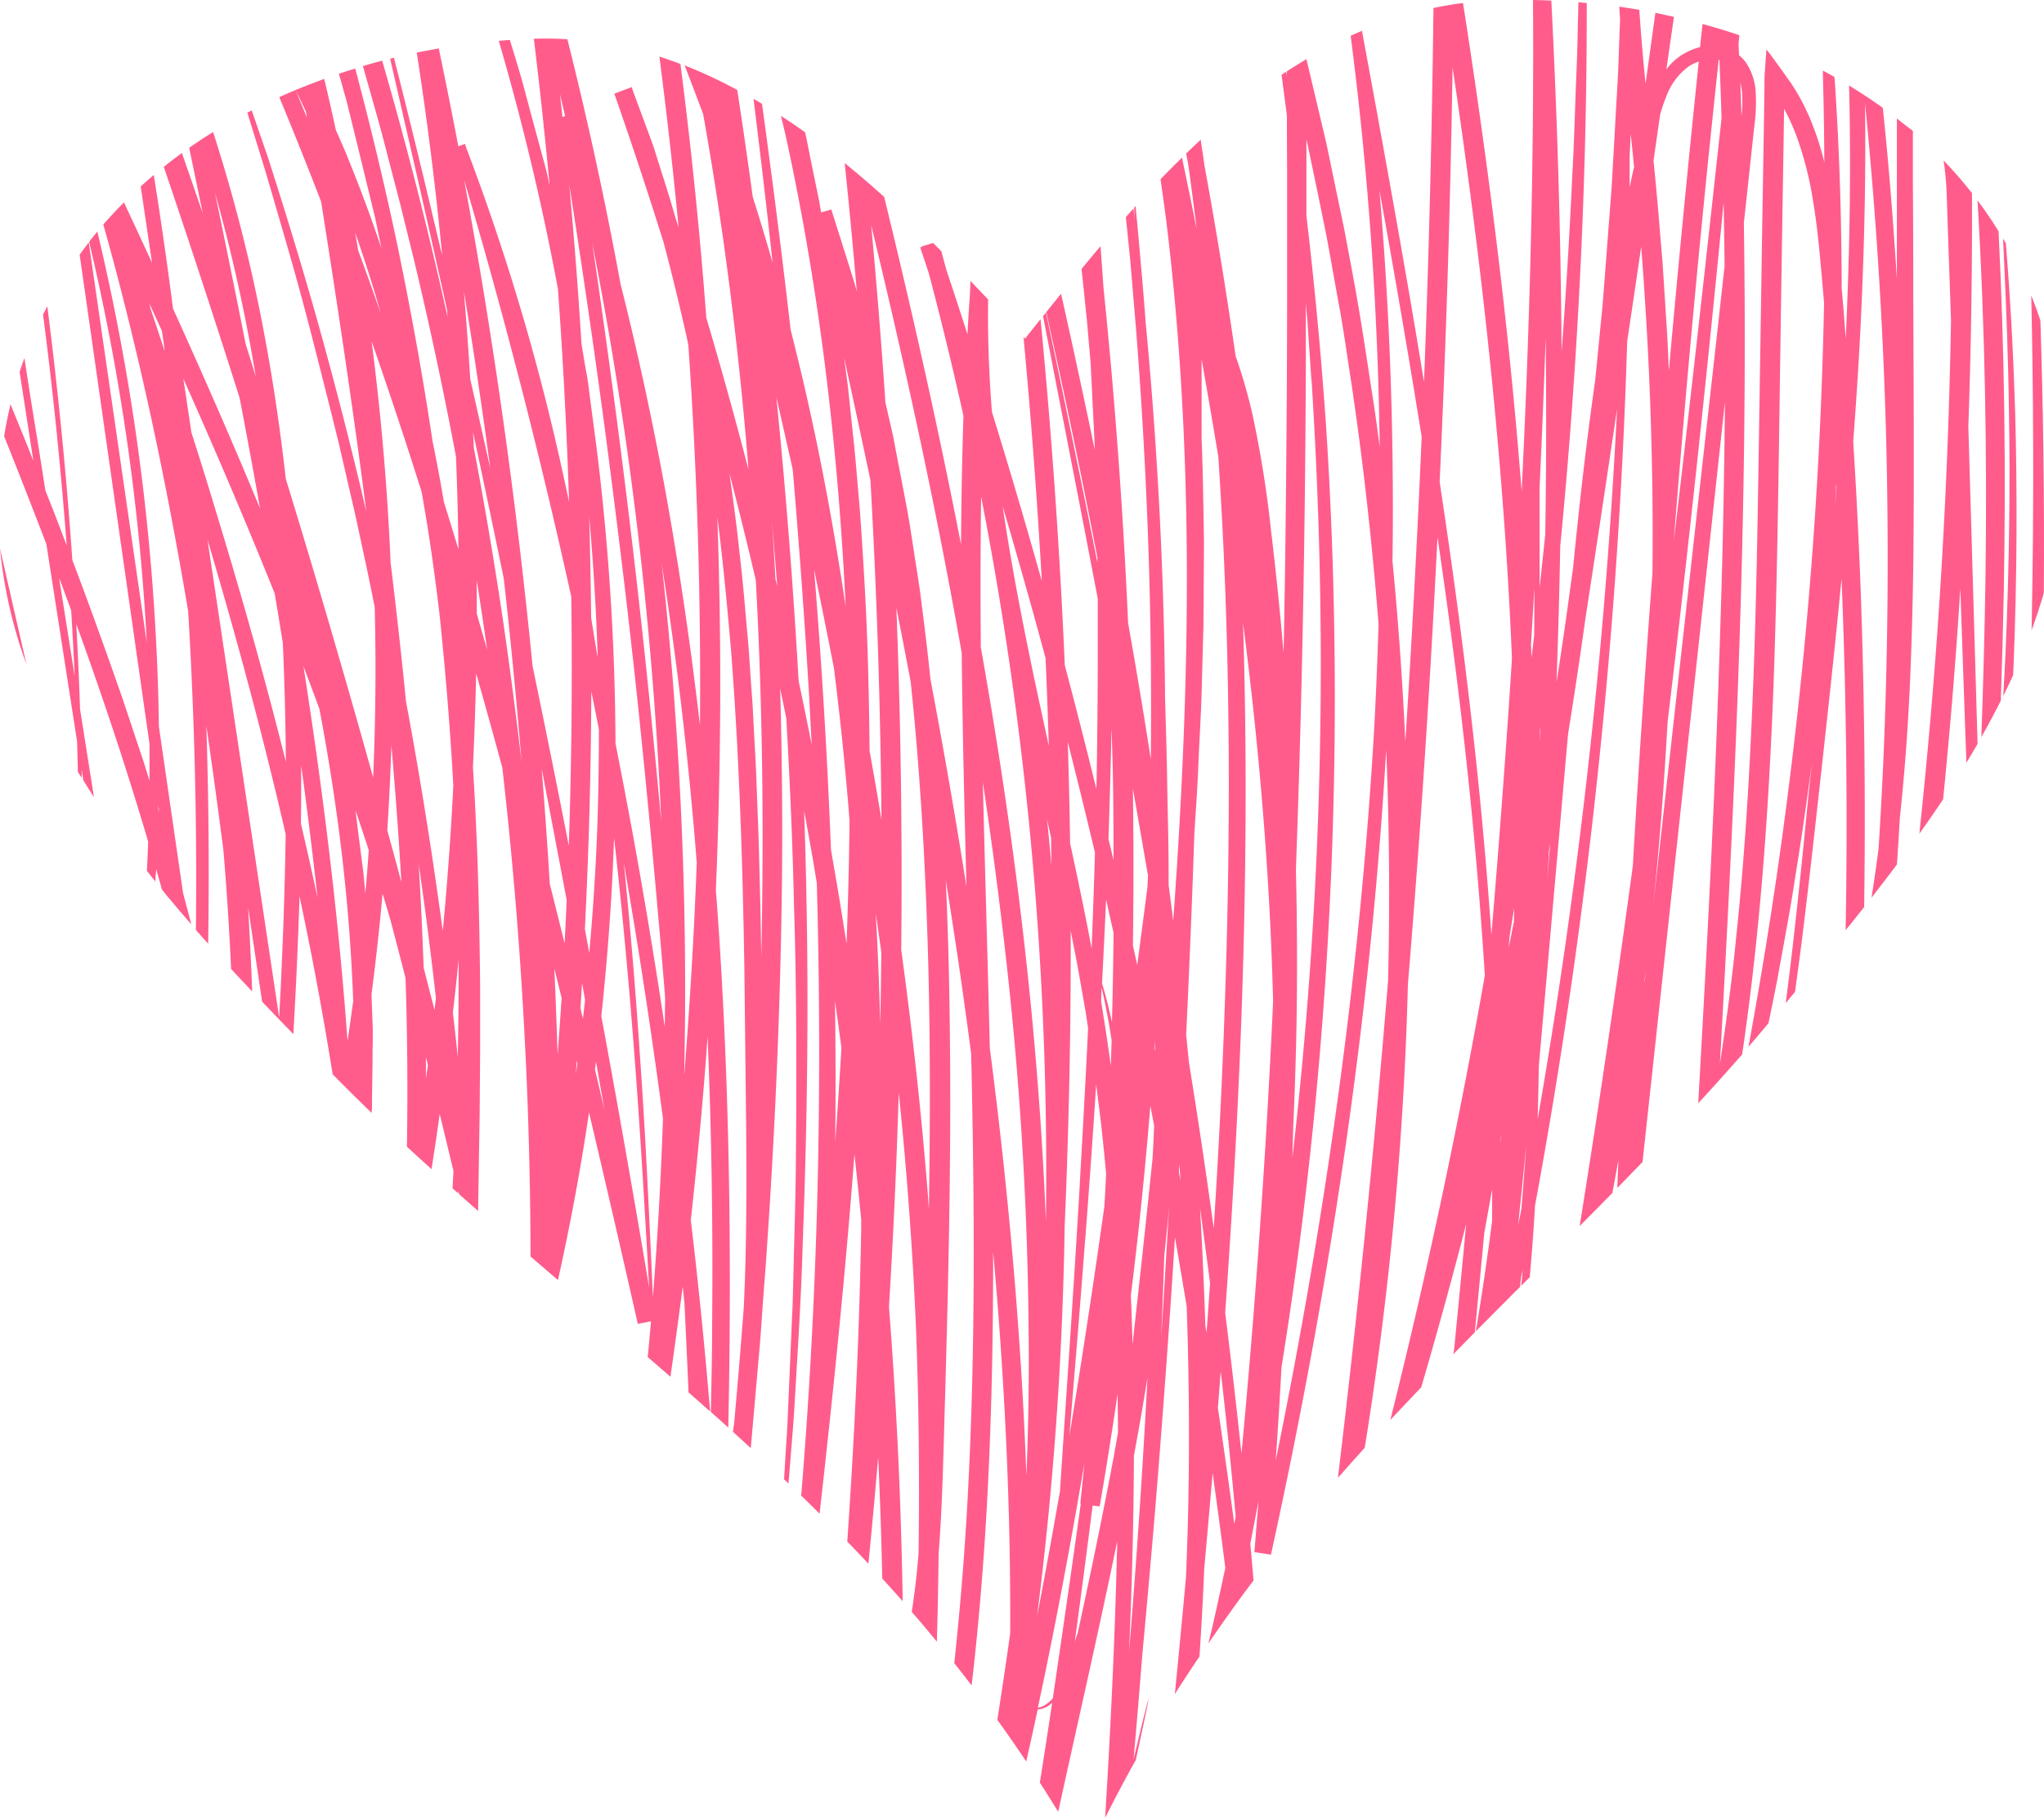 <svg xmlns="http://www.w3.org/2000/svg" width="1080" height="960.73" viewBox="-0 0 1079.998 960.66" style=""><g><title>FxVector1_350850262</title><g data-name="Layer 2"><g data-name="Layer 1" fill="#ff5c8b"><path d="M54.58 118.61q4.94 17.43 9.31 34.56c14.8 57.54 25.56 111.73 34.37 162.92l1.16 6.85c3.48 57.93 4.71 114.27 4.09 168.48q3.19 3.63 6.48 7.24.9-56.3-.95-115c3.28 22.4 6.26 44.32 9 65.6q2.64 31.37 4.06 62.77 5.58 6 11.15 11.88c-.52-14.56-1.3-29.42-2.16-44.45l7.41 49.85q8.27 8.69 16.5 17.15c1.36-23.76 2.51-48.06 3.26-72.77q9.84 46.1 17.5 94c6.78 6.91 13.7 13.72 20.65 20.46a14.67 14.67 0 0 1 .15-2.55c0-7.65.17-15.47.28-23.39 0-4 0-8 .13-12v-6l-.21-6c-.16-4.32-.31-8.49-.48-12.72q3.44-26.2 5.85-53.25 2.28 7.29 4.32 14.54 4 15.12 7.82 30.07 1.47 44.32.74 89.12 6.48 6 13 11.86 2.28-14.52 4.32-29.12l.95 3.84 6.33 26.27c-.15 3.09-.33 6.13-.5 9.14l3 2.68a4.26 4.26 0 0 1 .11-1.19l.39 1.62 10 8.85.82-51.1.26-33.89v-32.62q-.26-32.61-1.3-65.15-.9-25.92-2.5-51.84 1.16-24.49 1.7-49.46 7.09 25 13.83 49.83A2315.75 2315.75 0 0 1 280.32 664l14.5 12.44q9.89-44.47 16.41-88.56 13.38 56.79 25.77 111.74l6.94-1.36v.35q-.79 9.27-1.69 18.53c4 3.46 8 6.91 12 10.41q3.31-23.14 6.48-47.65l.91 8.77q1.17 23.76 2.16 47.13c3.8 3.35 7.63 6.7 11.41 10.09Q370.94 694.5 365 644.74q3.21-28.75 5.85-58.8c1.1-12.59 2.16-25.38 3-38.25q3.15 74.7 2.42 152.43c0 15.25-.37 30.61-.69 46 3.07 2.72 6.16 5.49 9.22 8.25 2-94.48.54-187.08-6-276.89-.17-2.33-.39-4.66-.56-7 1.62-38.55 2.42-77.76 2.31-117.2q-.14-40.08-1.53-80.11c3 23.41 5.18 46.83 7.21 70.11 4.43 57 6.18 113.4 7.08 168.8q.46 41.61.93 82.37c.22 27.15.26 54-.6 80.46-.17 5.44-.41 10.8-.67 16.28q-2.3 30.24-5 60.27a11 11 0 0 1-.18 1.49l-.51 3.67 9.41 8.64q2-22.71 4-45.64c.8-8.43 1.43-16.89 2-25.38s1.26-17 1.9-25.53c4.82-68.28 8-138.24 8.64-210.19q.33-46.73-1-94.57c1.1 5.16 2.16 10.35 3.22 15.55 1.94 34 3.37 67 4.08 98.65 1.56 50.65 1.38 98.15.93 141.89-.24 18.49-.87 36.72-1.25 54.46q-.19 6.63-.35 13.13c-.11 4.34-.39 8.64-.56 13-.37 8.49-.71 16.78-1.06 24.82s-.69 15.81-1 23.28-.86 14.65-1.27 21.45c-.22 4-.45 7.84-.67 11.58.8.73 1.58 1.49 2.35 2.16 0-1.19.18-2.34.28-3.52.93-12.49 2.16-25.43 2.94-38.88 1.54-26.83 3.48-55.49 4.32-86 2.31-61 3.44-129.26 1.38-204.45-.21-7.47-.43-15.12-.69-22.66 1.3 7.09 2.6 14.15 3.85 21.28 1 5.59 1.9 11.23 2.85 16.85 1.36 49.2 1.71 100.7.56 154.09-1.19 54.78-4 111.55-8.81 169.71q4.91 4.78 9.72 9.55c7-62.14 13.56-125.6 18.42-189.91q1.89 17.21 3.57 34.56v4.91c-.95 55.16-3.59 110.16-7.35 165.19q5.64 5.82 11.15 11.71 2.8-28.08 5.16-56.35 1.47 31.77 2.16 64.15 5.44 6 10.8 12-1.23-78.12-7.24-155.52 3.46-56.6 5.16-113.18 6.31 60.84 9 121.82c1.62 40.57 2 81.11 1.47 121.61-.84 10.37-2 20.69-3.61 30.93 1.67 1.92 3.33 3.82 5 5.75 2.81 3.34 5.55 6.67 8.28 10q.36-12.39.6-24.8.2-10.8.32-21.71c2.16-27.37 2.57-55.75 3.48-84.91 1.82-64.15 3.39-132.56 2.31-202q-.45-34.56-2-69.12 2.73 17.12 5.32 34.19 4.32 28.8 8.08 57.63c0 2.36.1 4.69.17 7 1.64 77 2.16 154.77-2.31 233q-2.34 41-6.78 82.08 4.66 5.85 9.18 11.77c3.56-30.65 6.13-61.36 7.88-92 2.63-45.92 3.52-91.69 3.48-137.22 6.09 67.54 9.35 134.89 9 201.78q-3.13 22.27-6.78 45.62 7.89 10.93 15.27 22 3.09-13.68 6.07-27.5a11.28 11.28 0 0 0 6.48-2.57 13.54 13.54 0 0 0 1.12-.88q-3.08 20.67-6.48 42.12c3.31 5.09 6.48 10.23 9.7 15.4 9.83-45 20.48-91.33 30.46-139.45.24-1.15.45-2.31.69-3.44 0 2.16 0 4.17-.13 6.27-1.1 47.34-3.46 94-6.22 139.84q7.71-15.39 16.2-30.59c8.64-39.57 9.5-45.21-1.17-.39q2.46-27.82 4.6-55.27 3.42-36.45 6.7-75.32c3.74-45.9 7.39-94.29 10.56-145.18q3.18 18.24 6.18 36.34 1.72 48.6 1 97-.37 23.17-1.36 46.27-2.82 30.78-5.88 61.73 6.24-9.91 13-19.83 1.56-23.07 2.51-46.24 2.28-25.41 4.45-50.72 3.55 25.19 6.71 50.11-3.43 16.14-7.12 32.4c-.61 2.53-1.24 5-1.86 7.54q5.9-8.64 12.09-17.28c3.85-5.4 7.8-10.8 11.8-16-.54-6.48-1.13-13-1.71-19.44q2.16-11.19 4.32-22.49-1.08 13.51-2.16 26.94l8.75 1.33C703 678.11 724.23 535.92 732.43 396.3q2.48 59.74 1 121.84-10.8 132-26.51 262.85 7-8 14.15-15.85a1825.54 1825.54 0 0 0 22.83-245c2.44-29.38 4.75-59.25 6.85-89.34q5.14-73.44 8.79-147c6 40.63 11.23 81 15.55 121q6 55.73 9.46 110.66c-13.37 76.12-30 155.24-49.94 234.92q8.14-8.64 16.33-17.28 12.55-42.82 23.76-86.27-3.1 32.81-6.35 66c-.15 1-.32 1.87-.49 2.83l11.4-11.6q2.53-26.31 5-52.51l4.15-23.09v16.52q-3.74 29.46-8.64 58.58 11.73-11.88 23.46-23.61c0-1.36.23-2.68.34-4s.65-3.19 1-4.79c-.24 2.74-.52 5.53-.8 8.29l4.5-4.49q1.74-19.05 2.78-37.76a3009.52 3009.52 0 0 0 48.71-456.84q3.72-24.74 7.41-50 2.61 33.69 4.19 68.32c1.47 34.73 2.16 69.49 1.75 104.15q-5.92 78.09-10.37 154.79c-8.23 60.76-17.52 124.46-28.08 190.27q8.64-8.64 17.28-17.49c1.08-5.83 2.16-11.62 3.2-17.5-.22 5-.41 10-.61 14.86 4.47-4.55 8.9-9.13 13.35-13.71 15.25-140.71 29.81-275.1 43.53-401.59q-.37 42.18-1.47 85.88c-1.1 40.46-2.51 81.71-4.32 123.45-2.38 53.8-5.29 107.56-8.32 161.22q11.73-12.72 23.2-25.79c9.85-66.53 14.36-133.53 16.76-199.93 1.64-47.72 2.33-95.22 3-142.43s1.39-94.22 2.16-140.92q.13-8.3.24-16.55l.24.46a118.83 118.83 0 0 1 6.74 15.12 183.21 183.21 0 0 1 8.25 32.7c1.9 11.19 3.07 22.55 4.12 34 .63 6.82 1.19 13.63 1.78 20.45-.78 39.75-2.6 83.29-5.88 127.79C953.51 348.82 946.4 411.24 938 468c-4.49 30.37-9.38 59.11-14.15 85.16 3.56-4.1 7.06-8.25 10.56-12.42 1.49-7.21 3-14.6 4.52-22.29 3.13-17.45 6.78-36 9.74-55.79q4.61-28.25 8.64-59.42-2.16 20.32-4 39.83c-3 29.87-6.16 59.27-9.78 87l1.57-1.9 3.33-4c3.3-23.52 6.24-48.08 9.11-73.65q4.93-43.39 10-90.72 2.82-26.37 5.48-54 3.82 94 2.16 185.76c3.29-4 6.48-8.1 9.79-12.21q1.16-81.56-1.77-165.78-1.47-39.91-4-80.35c1.9-25.27 3.57-51.21 4.65-77.87 1.36-32.55 2-66.14 1.6-100.7 5.57 56.16 9.46 114.64 11.1 175.18 1.45 56.11 1.13 113.67-1.55 174.69q-1 21.6-2.4 43.79c-1.1 8.64-2.37 17.28-3.75 26.07 4.51-5.79 9-11.64 13.45-17.56.54-8.14 1.06-16.29 1.51-24.41q1.05-9.72 1.9-19.44c2-21.86 3.22-43.61 4-65.21s1.23-43.07 1.36-64.37c.31-42.59 0-84.52-.15-125.82q0-31-.21-61.47v-27c-3-2.18-5.68-4.34-8.45-6.5v84.74c-1.94-30.72-4.32-60.92-7.43-90.38q-8.66-6.17-17.83-11.79c1.16 46.22.23 90.87-1.77 133.7l-1-13.39q-.54-6.66-1.15-13.33v-4.86c-.17-39.4-1.59-75.6-3.8-106.66-1.55-.86-3.13-1.75-4.71-2.59l-1.4-.72c0 3.27.13 6.61.19 10.09.33 11.64.48 24.5.57 38.28-.89-3.57-1.86-7.13-3-10.67a153.14 153.14 0 0 0-5.55-14.71c-1.16-2.36-2.16-4.78-3.5-7.11l-1.4-2.55c-.6-1.06-1.19-2.16-1.84-3.15l-1.85-2.92-1.9-2.68c-2.51-3.54-5-7.08-7.76-10.8l-2-2.74L934 27c-.3-.35-.82-1.34-.72-.39l-.43 6.22-.43 6.24c0 1-.11 2.16-.13 3.44v3.67l-.19 13q-.48 30.58-1 61.34-.95 61.54-1.92 123.77c-.65 41.5-1.42 83.14-3.13 124.92s-4.19 83.63-8.64 125.43c-2.16 22.53-5.23 45-8.64 67.41 4.8-86.4 9.14-173 11.43-259.39 1.64-61.78 2.16-123.47 1.21-184.86l.58-5.29q1.73-15.81 3.39-31.45c.56-5.2 1.12-10.41 1.69-15.57a88.86 88.86 0 0 0 .62-16.22 30.9 30.9 0 0 0-5.33-16.46 21.4 21.4 0 0 0-3.52-3.72c0-1.92-.18-3.84-.26-5.74l.45-4.78q-9.54-3.24-19.44-5.92-.69 6.11-1.34 12.23a31.59 31.59 0 0 0-8.36 3.37 30.65 30.65 0 0 0-6.78 5.27c-.93 1-1.82 2-2.64 3.09q2-13.8 4-27.74c-3.24-.73-6.48-1.4-9.79-2.16l-5.22 37.44c-.61-6.25-1.21-12.47-1.73-18.69q-.88-10.17-1.56-20.3-5.28-.91-10.6-1.66c.13 2.16.26 4.42.43 6.65-.22 5.77-.45 11.6-.65 17.47-.32 13-1.32 25.92-2 39.29q-.54 10-1.14 20.22c-.37 6.83-.74 13.7-1.34 20.63l-3.24 42.36c-.28 3.58-.56 7.21-.86 10.8s-.7 7.28-1.06 10.93q-1.07 11-2.16 22.09l-.72 7.17c-4.79 33.83-8.51 66.81-11.64 98.82-2.72 19.77-5.42 39.88-8.75 60.29 0-1.36.11-2.72.15-4.1q1.17-33.37 1.8-67.53c10.56-108.47 14.15-206.47 14-287L834 1.14c-.15 5.82-.28 11.84-.43 18.08-.2 11.13-.82 22.88-1.23 35.28s-.85 25.38-1.62 38.88c-1.3 28.53-3.14 59.55-5.62 92.64Q824.52 95.3 819.68.26C816.48.15 813.22 0 810 0c.58 84.39-1.62 171-6 259.55-6.33-82-16.56-164.16-29.16-246.24-.6-3.91-1.23-7.85-1.83-11.75q-7.9 1-15.6 2.63-1.17 98.63-5 197.55c-9.81-60.09-21-121.82-32.75-185.28v-.24c-2 .87-4 1.75-6 2.68A1880.88 1880.88 0 0 1 729 236.24c-.95-7.32-1.92-14.65-3-22-2.46-15.57-4.77-31.36-7.34-46.95s-5.55-31.09-8.47-46.55q-2.41-11.54-4.82-23.07L703 86.21l-1.19-5.77-.61-2.87-.3-1.43-.62-2.7c-3.33-14.13-6.66-28.08-10-42.25-3.48 2.16-7 4.32-10.37 6.48V40c-.13-.71-.24-1.38-.35-2.16l-2.42 1.64q1.17 9.08 2.68 20.33c0 .43.11.9.15 1.34q0 14.27.11 28.49v58.32c0 38.55-.22 76.59-.63 114.48q-.4 41.49-1.23 82.57-2.78-32.57-6.61-64.34a585.58 585.58 0 0 0-9.83-61.67 281 281 0 0 0-8.51-29.7l-.39-1.06q-7.21-50.15-16.46-100.76c-.62-4.56-1.34-9.12-2-13.67q-3.88 3.59-7.69 7.28c.35 1.94.74 3.86 1.11 5.81q2.38 17.14 4.49 34.36-3.83-19.1-7.8-38-5.76 5.64-11.34 11.43c1.08 7.58 2.16 15.12 3.11 22.66 14.15 116 12.34 227.64 6.27 329.08q-1.24 20.33-2.68 40.09c-.78-6.27-1.6-12.53-2.42-18.8v-6.52c0-15.74-.52-31.32-.74-46.72s-.71-30.24-1.14-45.16c-.54-71.28-4.45-138-10.26-199-1.08-15.12-2.29-27.82-3.15-37.91-.93-10.61-1.67-18.38-2.16-23.55l-.76.87c0 1.83.19 4 .34 6.48-.23-2-.49-4-.73-6-1.36 1.5-2.7 3-4 4.5l2.28 22.29q1.5 17.72 3.09 36.72c4 51 7.17 109.42 7.82 173.92q.26 26.13 0 53.57-5.59-36-12-72c-2.61-59-6.95-118.19-13-177.12q-.75-11-1.58-22-5.09 6-10 12c0 .5.11 1 .15 1.5l2.16 20.82c.78 6.93 1.25 13.91 1.9 20.86.2 2.16.37 4.32.56 6.48q.62 12.7 1.26 25.3c.3 6.91.77 13.78.93 20.65q-8.53-41.13-17.8-82.49-4 4.89-7.82 9.74 14.49 64.8 27 129.6v2.63q-3.25-16.44-6.48-32.51c-8.85-43.35-15.72-76.29-20.69-99.53-.5.65-1 1.3-1.53 1.92 4.71 24.33 11.32 58.22 19.61 100.85q4.47 23.22 9.31 48.5V341q0 38.88-.73 75.94-8-32.52-16.7-65.42-4-91.93-12.81-182.89-4.14 5.19-8.19 10.3l-.82-.88q6 64.22 9.68 129-12.47-44.42-26.35-89.39c-1.57-19.7-2.31-39.55-2-59.44-3.11-3.26-6.25-6.48-9.4-9.85 0 2-.13 4-.17 6-.5 7.38-1 14.81-1.36 22.22q-5.47-17-11.19-34.13c-.87-3.26-1.75-6.48-2.64-9.78l-4.32-4.32-6 1.83v.26l-.84.26c1.53 4.5 3 8.95 4.49 13.44q9.91 37.36 18.38 75.6-1.1 33.8-1.29 67.87c-12-61.41-25.73-122.65-40.61-183.6-6.83-6.14-13.76-12.12-20.85-17.87q3.51 33.85 6.39 67.85c-.45-1.66-.9-3.33-1.38-5l-4-12.76-8.1-25.56-5.38 1.54-1.12-6.48-2.2-10.74c-1.47-7.15-2.94-14.32-4.32-21.45l-.84-3.67q-6.28-4.51-12.7-8.64c.69 3 1.42 6 2.16 9.07 17.28 78.41 27.84 162.41 32 250.36-6-40.67-13.5-81.15-22.9-121.24q-3-12.63-6.18-25.2c-4.83-42.19-10-82.08-15.12-119.39-1.49-.9-3-1.79-4.49-2.65 3.2 25.92 6.68 54.86 10.07 86.57q-5-17.46-10.48-34.73-3.78-27.78-8.19-56.51a251.34 251.34 0 0 0-27.79-13c3.3 8.64 6.63 17.28 9.78 25.77 10.69 59.85 18.32 120.05 23.35 180.19.22 2.52.39 5 .58 7.58q-10.5-40.44-22.27-80.2-5.07-67.38-13.67-134.1c-3.67-1.38-7.39-2.7-11.12-3.88q5.85 45.08 10.17 90.33c-.67-2.16-1.36-4.19-2-6.29q-2-7-4.17-14c-1.32-4.1-2.61-8.23-3.95-12.42l-2-6.37c-.65-2.16-1.38-4.32-2.16-6.48l-9.64-26.05-.82-2.4V46l-9.2 3.43v.16c.15.38.28.77.43 1.18q13.24 38 25.49 77.05 5.85 22 10.82 43.87l1.25 5.34 1.08 5.29q7 100.36 6.14 200.88C365 341.54 359 300.56 351.78 260.54Q341.49 203.95 327.87 150q-12-65.3-28.08-129.3-8.76-.54-17.72-.26 4.71 38.69 8.32 77.42c-.69-3.16-1.36-6.31-2.16-9.42q-6.3-23-12.2-45.23-3.24-11.21-6.63-22.13c-1.95.13-3.89.3-5.84.48 11.36 39.11 22.32 83 31.24 131.13q4.08 56.3 5.87 112.47-1.91-9.12-3.95-18.25a1208.11 1208.11 0 0 0-50.48-169.15l-.45-1.51V76l-3.63 1.25q-4.93-25.92-10.31-51.68c-3.91.69-7.77 1.42-11.64 2.16q8.29 53.58 13.44 107.33-5.38-22.77-10.65-44.66c-6.05-25-11-44.85-14.86-59.92l-2 .49c3.63 15.88 8.4 36.72 14.19 61.93 4.9 21.6 10.22 45.21 15.85 70.68.11 1.31.2 2.63.31 3.95-10-45.08-21.35-89.83-34.11-133.92-.13-.52-.3-1-.43-1.58-3.44.91-6.81 1.86-10.18 2.83 4.32 15.6 9 31.28 13 47.28l6.76 25.92q3.18 13 6.48 26.23 12.84 53.28 22.92 107 1 24.51 1.3 49-3.76-12.46-7.67-25-2.72-16.1-6-32.1-7.4-49.5-18.25-102-9.72-46.47-22.6-95c-2.89.88-5.81 1.79-8.64 2.76 1.3 4.6 2.59 9.2 3.87 13.76 1.81 7 3.43 13.93 5.16 20.84q5.06 20.81 10.05 41.22c1.14 5.53 2.28 11 3.43 16.5q-8.64-25.73-18.94-50.7c-1.69-4-3.42-7.94-5.19-11.9q-2.91-13.52-6.13-27c-8.1 2.94-16 6.12-23.76 9.62q11.46 27.6 22.12 55.27c8.32 52.61 16.62 107.34 23.88 163.72q-9.52-40.71-19.72-78.47c-10.37-38.71-21.43-74.89-32.23-108.56L133 58.32l-2.29 1.19q3.5 11.43 8 25.92c4 13.22 8.14 27.65 12.65 43.2s9.06 32.07 13.57 49.68 9.27 36.42 14.13 56.16q3.43 14.84 7 30.39c2.45 10.35 4.58 21 7 31.88 1.66 7.86 3.3 15.9 4.92 24 .78 30.52.46 60.61-.82 90.07q-15.85-56.81-32.7-113.33Q157.82 275.22 151 253c-3.08-27.49-7.19-55.19-12.59-82.9A862.56 862.56 0 0 0 112.6 69.77c-1.23.78-2.5 1.51-3.74 2.31-3 1.94-6 4-8.9 6q3.57 17.16 7.15 34.56-5.42-15.81-11-31.81-4.89 3.56-9.57 7.3c13.13 38.66 26.63 79.68 40.07 122.12q5.55 28.86 10.8 58.43c-14.48-35-29.92-70.16-46-105.64q-4.51-35.15-10.15-70.61-3.49 3-6.93 6.07 3 20 6 40.37-7.33-15.94-14.84-31.95-5.65 5.7-10.91 11.69zm107.59-56.47q-2.94-7.28-6-14.62c1.86 3.76 3.67 7.58 5.46 11.4zm758-.86c-.19-5.9-.39-11.82-.63-17.69a30.14 30.14 0 0 1 .8 4.32 64.25 64.25 0 0 1-.18 13.37zM969.52 268c.26-4.32.51-8.53.73-12.79a10.73 10.73 0 0 0 .11 1.88c-.3 3.65-.52 7.3-.87 10.91zM897.59 32.55Q889 114.83 881.78 196l-.46-10.8c-.3-7.67-.9-15.32-1.36-23l-1.47-23-1.92-22.89c-.84-10.52-1.86-21-2.89-31.45q1.74-12.18 3.54-24.52a88.56 88.56 0 0 1 3.3-9.61 34 34 0 0 1 12.08-15.9 25.22 25.22 0 0 1 5-2.31zm12 30.09c-6.29 57.67-13.74 125.41-22.57 201q-1.31 11.13-2.66 22.42c6.31-79.92 14-163.77 23.76-254.49h.37q.66 15.34 1.13 31.07zm-39.53 446.9l-1.1 9.72v-1.42c.46-2.77.79-5.53 1.13-8.3zM880.5 392l.65-10.8q5.31-43.94 10-86.1c7.46-66.72 13.91-129.73 19.57-188.13.22 11.1.39 22.35.5 33.69Q906 188 900.44 237.08q-13 115.78-26.91 241.55 4.4-42.93 6.97-86.63zM861.06 98.69V82.14c.2-3.84.39-7.64.56-11.46q.92 8.75 1.78 17.53c-.78 3.35-1.56 6.72-2.16 10.09a2.32 2.32 0 0 1-.18.39zm-50.35 211.94c0 8.25 0 16.65-.1 25.25q-.68 5.88-1.43 11.77c0-2.33-.15-4.69-.26-7q.95-15 1.79-30zm3.16 73.29c-.11 2.72-.2 5.46-.31 8.18v-5.68c.09-.84.2-1.66.31-2.5zm4.6 65.36c.21-1.32.43-2.61.62-3.93-.54 7-1.1 13.93-1.64 20.8q.55-8.44 1.02-16.87zm-2-166.82q-1.44 13.88-3 28.08v-52.83q1.89-39.82 3.21-79.27.61 52.56-.2 104.02zm-4 308.65c.28-9.34.45-18.6.6-27.83q4.32-48.81 9-102.23c2.16-23.76 4.19-48.23 6.48-73.33q4.92-30.53 9.11-60.65 8.24-53.54 16.74-110.83c-2.44 49-6.26 102.84-12.29 161.22-6.82 65.71-16.26 137.2-29.59 213.65zm-10.26 55.72q2.16-20.91 4.32-42.25c-.91 11.82-1.78 23.12-2.62 33.83-.43 2.81-1.08 5.62-1.64 8.42zm-2.38-159.38l-1.17 5.81c-.51 2.5-1 5.05-1.53 7.56.17-2 .32-4 .5-5.94q1.23-7.5 2.39-14.95c0 2.51-.06 5-.13 7.52zm-7.15 116.33v-1.53l.39-2.16a5.79 5.79 0 0 1-.15 1.6 8.77 8.77 0 0 0-.2 2.09zm-32.01-349.14q5.07-109.64 6.84-219.06C783 139.84 794.58 244.14 798.88 348q-.69 10.8-1.41 21.6-4.14 61.17-9.37 123.4a1.36 1.36 0 0 1-.11.65q-2.49-36-6.13-72.79c-5.36-54.03-12.58-109.41-21.19-166.22zm-24.91 42q1.37-99.36-6.89-196.08 11.91 65.7 22.31 130.25-3.48 80.6-8.64 161.19-2.2-48-6.78-95.37zM672 357.46q-2-25.29-4.51-50.74 2.51 25.14 4.51 50.74zm21-156.58c3.56 56.27 5.83 121.24 4.47 193-1.23 67.34-5.68 140.63-14.6 218 .15-5.22.3-10.45.41-15.68q1.24-27.15 1.75-54 .7-41.74-.31-82.53 4.79-130.51 5.25-268.12v-31.3c.28 3.24.59 6.48.87 9.81l.64 10c.52 6.94.95 13.84 1.43 20.82zM674 772.5q1.77-24.88 3.11-50 5.88-36.59 10.43-72.53a2240.4 2240.4 0 0 0 17-223.67c1.82-71 .17-138-3.78-199.67-2.7-39.85-6.35-77.48-10.48-112.65V73.76c.33 1.32.63 2.68.93 4q3.9 18.73 7.82 37.74l2.16 10.8 1.95 10.8 3.91 21.77c2.78 14.54 4.75 29.33 7.08 44.17q9.16 61.76 14.26 126.75-.81 26.22-2.16 52.7c-7.12 125.78-24.92 256.11-52.31 390.01zm-18-3.93q-4-37.89-8.64-74.73c3.74-52.92 6.74-105.59 8.64-158 2.46-69.34 2.94-138.24.8-206.56q3.56 27.5 6.48 55.68c4.9 48 8.21 96.15 9.39 144.1-.36 8.31-.75 16.63-1.18 24.88-3.81 74.3-9.1 146.19-15.58 214.66zm-12.46-25q.75-9.46 1.46-18.9 4.32 37.18 7.85 76.14v.93c-.22 1.21-.46 2.42-.67 3.62q-4.12-30.6-8.73-61.79zm-9.36-104.42c1.75 12.85 3.5 25.92 5.19 39q-.92 13.1-1.88 26.2c-.2-1.29-.41-2.57-.61-3.86q-1-30.62-2.78-61.37zm-7.41-92.88q2.47-51.57 4.32-106.08c.13-2.16.29-4.32.41-6.48.63-9.39 1.26-18.9 1.65-28.51s.93-19.31 1.38-29.11.6-19.7.91-29.7c.13-5 .28-10 .41-15.12l.13-15.23c0-10.2.19-20.48.15-30.85-.31-17.54-.5-35.36-1.23-53.39v-42q4.51 25.48 8.83 51.49 1.68 25.61 2.87 51.39c3.57 79 3.37 159.13.5 240.08q-2 57.86-5.81 116.21-4.32-31.51-9.07-62.23-2-12.69-4-25.29c-.56-5.06-1-10.13-1.53-15.19zm-3.84 73.21c0-1.41.15-2.79.24-4.2.19 3 .41 5.9.6 8.86zm-74.29-125.14q5 74.32 4 150.33v1c-1.85-46.81-5.51-93.66-10.67-140.4-6-54.63-14.1-109.1-23.76-163.43v-5.18q-.31-37.24.2-74.18a1857 1857 0 0 1 30.23 231.86zm5.64-99.71q-3.63-16.59-7.2-33.24c-6.48-30.89-12.65-62.14-17.28-93.83q11.87 40.24 22.66 80.22 1 23.4 1.73 46.85zm1.1 47.8c0 5 .13 10 .19 15.12q-1.1-12.48-2.35-24.88c.63 3.2 1.36 6.48 2.07 9.76zm10.43 49.68q1.26 6.67 2.59 13.35c1.86 9.68 3.46 19.44 5.19 29 .45 3 .88 5.94 1.34 8.9-1.41 29.25-3 57.18-4.47 83.64-3.59 61.64-7.8 121-10.39 160.87-.11.74-.24 1.49-.37 2.16q-5.64 32.4-11.79 64.39a1848.83 1848.83 0 0 0 14.62-206.19q3.39-78.16 3.2-156.15zm7.58 163.08q3-38.88 5.81-82.18 1.21 9.75 2.42 19.44 1.56 13.92 2.83 27.84-.41 8.64-.93 17.28Q574.88 699 565 759c2.63-31.64 5.53-66.26 8.36-103.83zm5.17-205q-.76 26.07-1.78 51.1-1.93-10.46-4.06-20.93c-2.33-11.55-4.79-23.11-7.3-34.71q-.39-26.78-1.23-53.57 7.37 29.1 14.28 58.11zm3.6 72c.33 1.49.72 3.31 1.19 5.47.69 3 1.25 6.63 2.16 10.95.67 3.67 1.28 7.45 1.84 11.25q-.2 6.68-.41 13.31-2.31-16.8-5.1-33.72c0-2.44.11-4.84.24-7.26zm6.22-29.57q-.23 23.76-.84 47.52c-2.16-9.8-4.08-16.8-5.25-20.47q1.13-21.74 2.16-44.41c1.26 5.83 2.55 11.6 3.85 17.36zm-1-106.79l.2 7.39c.71 20.52.73 41 .8 61.37-.87-3.74-1.78-7.5-2.68-11.26q.94-28.08 1.6-57.5zM606.55 462c0 2.29-.19 4.62-.28 6.91l-.78 6-4.6 35.08c-.76-3.43-1.51-6.89-2.29-10.34q.57-41.18 0-82.93 3.84 22.11 7.86 45.32zm3.84 87.93v5.53c-.1-.51-.21-1-.3-1.55zm3 160.9q1-23.91 1.79-47.52c.69-6.2 1.34-12.4 1.94-18.64l.59-7.15c-1.45 25.25-2.9 49.73-4.41 73.31zm-14.6-3.09c-.13.83-.24 1.65-.37 2.47-.24-8.49-.52-17-.91-25.51q6.33-50.91 10.3-100.33l2 10.41q-.32 8.94-.88 17.86c-3.44 33.46-6.91 65.23-10.24 95.1zm-2.34 167.49q1.11-24.44 1.8-49.18.75-28.08.88-56.79 3.81-20.38 7.17-41.23-3.67 70.86-9.93 147.2zM567.82 868q5.1-37.51 9.5-72.44l3.72.52q5.16-29.94 9.46-59.51.15 10.26.22 20.52c-.74 4.06-1.45 8.14-2.16 12.2-5.9 31.54-12.42 62.79-19.14 93.77-.65 1.68-1.17 3.32-1.69 4.94zm-19.44 34.44q8.08-37.73 15.27-76.66c3.22-17.28 6.29-34.82 9.31-52.4q-1.05 10.62-2.16 21.23h.26q-6.78 48.79-14.8 102.94a18.94 18.94 0 0 1-3.17 2.83 10.14 10.14 0 0 1-4.86 2.06zM523 554c-1.12-47.15-2.59-94-3.67-140.55q6.93 46.11 12.14 92.34a1879 1879 0 0 1 12 231.87q-.29 21.14-1.15 42.23C539.59 705 532.83 629.55 523 554zm-46.81-52q.92-90.72-2.57-180.92 3.86 19.65 7.58 39.33c5.21 49.68 7.95 99.65 9.29 149.63 1.1 43 1 86 .31 129-.24-3.13-.42-6.26-.67-9.39C486.73 587 482 544.32 476.19 502zm-15.87-383c18.14 75.12 34.56 150.48 47.84 226.13.39 40.87 1.41 82.08 2.49 123.36q-8.64-54.7-19-109.43c-1.39-13.13-2.9-26.27-4.63-39.36-1-8.89-2.52-17.73-3.88-26.56s-2.64-17.72-4.32-26.51l-5.06-26.37c-.88-4.32-1.58-8.79-2.61-13.15l-3-13-.33-1.45q-3.16-46.9-7.5-93.66zm2.4 363.66q1.53 10.29 2.95 20.64-.21 19-.6 38-.67-29.25-2.35-58.6zM446 188.94q7.08 32.4 13.91 64.8 5.07 89.47 5.83 179.45c-.86-5.19-1.71-10.37-2.59-15.55q-1.82-10.45-3.69-20.91-.14-18.89-.63-37.78c-.63-29.64-2.38-59.25-4.45-88.78l-1.9-22.12-1-11-1.17-11L448 204zm-4.11 276.48C441 460 440 454.49 439.06 449q-.94-23.92-2.16-47.3-2.75-51.84-6.78-100.9 5.38 25.92 10.48 52.08 4.56 36.09 7.6 72.3c.24 2.85.43 5.7.67 8.64q-.35 32.4-1.58 64.8c-1.77-11.15-3.52-22.21-5.38-33.22zm-.56 137.91q.39-37.71-.15-74.45 1.76 12.38 3.41 24.84-1.46 24.87-3.26 49.61zm-31.12-393.46q4.32 18.9 8.64 38.18c3.19 37.35 6.15 77.16 8.64 119.17.47 8.64.92 17.28 1.36 26.18q-3.33-16.84-6.87-33.59c-2.75-47.67-6.5-97.69-11.77-149.94zm-2.32 65.29q1.42 17.63 2.83 34.95c-.32-1.42-.64-2.85-1-4.32q-.79-15.26-1.83-30.63zm-22.46-25q7.26 27.93 13.93 56.42c3.07 56.79 4.06 113.42 3.37 169.71q-.19 14.67-.49 29.36c-.16-8.82-.29-17.65-.46-26.51-.43-15.31-.69-30.71-1.32-46.2q-.45-11.62-.88-23.28c-.3-7.78-.8-15.6-1.21-23.42q-.3-5.86-.61-11.73c-.19-3.91-.54-7.84-.82-11.77-.56-7.86-1-15.74-1.66-23.63-1.45-15.77-2.66-31.62-4.6-47.52-1.38-13.75-3.33-27.59-5.25-41.4zm-29 121.57q-2.72-37-6.8-73.83 12.09 76.54 18.53 158-2.16 56.46-6.66 112.59 2.21-98.64-5.1-196.73zM298.6 61.39l-1.43.34c-.41-4-.86-8-1.29-12zm50.78 372.77q-2.75-30.39-5.92-61.54Q331.72 256 312.9 128.3c1.21 6.18 2.42 12.36 3.58 18.6a2038.69 2038.69 0 0 1 27.15 198.72q3.83 43.5 5.75 88.54zm1.88 108.54q-9.37-62.64-20.67-122.06c-1.75-9.33-3.57-18.58-5.38-27.78a1303 1303 0 0 0-10-156.32l-3.42-25.92c-.6-4.32-1-8.64-1.79-12.79s-1.49-8.42-2.16-12.61l-.58-3.35q-2.58-41.77-6.48-84.41Q311 162.65 319.36 224.9c6.93 52.64 13.17 103.68 18.29 153.12s9.51 97.31 13.35 143.56c.15 2 .3 4 .43 6-.08 5-.13 10-.17 15.06zm-39.94-269.57q3.24 36 4.49 74.07l-.45-2.16c-1-6.14-2-12.29-3-18.49q-.29-26.31-1.04-53.42zm26.57 281.06c-2.16-31.56-4.84-64.3-8.27-98.13q11.5 65.83 20.67 135-1.56 46.92-5.32 94.43c-.84-20.52-1.92-41.64-3-63.39s-2.44-44.63-4.1-67.87zm-20.18-17.13q4.32-40.17 6.16-79.59.33-7.35.58-14.71c1.15 9.82 2.16 19.44 3.14 29.07 7.77 75.6 11.62 141.8 14.4 190.75q.52 9.33 1 17.78-12.37-73.74-25.25-143.3zm-3.34 28.08c.17-1.38.36-2.76.54-4.14l4.53 25.92q-2.47-10.83-5.07-21.78zm-5.32-74.24c2-40.17 3.22-82.08 3.39-125.51 1.36 6.67 2.73 13.37 4 20.11q0 24.6-.77 49.85-1.21 33.64-4.32 68.32c-.72-4.28-1.54-8.53-2.34-12.77zm-2.33 41.8c.28-4.32.54-8.81.82-13.26.54 3 1.06 5.94 1.6 8.92-.35 3.28-.74 6.48-1.1 9.87-.52-1.84-.95-3.69-1.32-5.53zm-2.59 36.3c.21-2.81.43-5.68.65-8.51.1.48.23 1 .34 1.45-.39 2.35-.73 4.71-1.06 7.06zm-9.48-11q-.72-23.09-1.75-46.18 1.94 7.8 3.84 15.56-1 15.33-2.16 30.62zm-8.45-151.92q6.48 33.72 13.22 69.53c-.32 7.63-.69 15.12-1.1 22.85q-3.87-15.63-7.84-31.42-1.82-30.48-4.28-60.96zm-4.82-54.22Q268.66 222 245.22 95c20.46 69.36 39.53 142.8 56.62 220.32q.9 66-1.3 131.57-9.54-48.74-19.16-95zM250.3 236.22c0-2.62-.24-5.27-.37-7.91q7.89 36.72 16.25 77.44 5.37 47.52 9.46 97.41-4.32-37-9.7-74.26-6.87-46.32-15.64-92.64zm1.62 88.06v-17.5q2.9 18.3 5.49 36.62c-1.82-6.31-3.63-12.68-5.49-19.08zm-6.87-170.79q7.5 45.52 14 94.07-5.32-24-10.57-47.2-1.43-23.13-3.41-46.83zM239.31 535q1.62-13.87 3-27.82v8.64c0 14.36-.15 28.59-.45 42.51-.8-7.85-1.67-15.58-2.57-23.29zm-9.72-1.26q-2.88-11.18-5.75-22.39-.9-25.92-2.44-51.84c0-1.13-.15-2.16-.22-3.35q5 34.56 9.14 71.15c-.24 2.24-.5 4.36-.73 6.48zM225.05 570v-11.29c.35 1.42.71 2.83 1.06 4.32-.41 2.31-.76 4.64-1.06 7zm-28.71-389.73q13.93 40 26.46 79.69c1.6 9.09 3.09 18.18 4.48 27.34q2.78 18.78 5 37.72 4.86 46.62 7.24 90-1.91 38.58-5.57 76.94-8.48-62.9-19.44-121.33-1.47-15.12-3.11-29.91c-1.56-14.47-3.24-28.84-5-43.2-1.65-38.58-4.96-77.78-10.06-117.25zm8.3 258.47q1.44-22.23 2.16-44.91 3.13 35.91 5.27 72.38l-1.82-6.86c-1.85-6.89-3.73-13.74-5.61-20.61zm-15.42-306.53c-.52-3.15-1-6.28-1.6-9.44l.13.37q7.33 20.94 13.48 42.45-5.86-16.68-12.01-33.38zm-1.3 296.18c2.35 7 4.69 14 6.93 20.91-.56 7.86-1.16 15.7-1.88 23.46v-.91l-.73-8.34c-.24-2.78-.65-5.55-1-8.33l-2.16-16.74c-.4-3.33-.84-6.7-1.16-10.05zm-27.58-76.31c2.85 7.52 5.68 15 8.42 22.49q5.81 30.66 9.94 61.36c4.12 31.13 6.82 62.25 7.92 93.23-1 7-1.92 14-3 20.88-4.9-67.52-13.26-133.85-23.28-197.96zM159 435.33q.19-15.36.13-30.89 4.76 34.67 8.64 69.94-4.23-19.77-8.77-39.14zM135.15 199c-1.77-5.74-3.54-11.51-5.36-17.28q-8.1-40.93-16.22-79.92c6.74 23.76 12.4 47.91 17.05 71.91 1.64 8.44 3.13 16.87 4.53 25.29zm-25.53 86.12c14.84 50 28.94 101.84 41.32 155.69-.47 33.27-1.77 65.65-3.43 96.9zm-13-85.62c15.44 34.56 30.24 69.12 44.17 103.33 1.45 3.54 2.85 7.11 4.32 10.65 1.47 8.64 2.9 17.43 4.32 26.18q1.42 31.88 1.6 62.9C140 358.26 127.74 315.08 115 273.2q-6.78-22.63-13.85-44.61-2.2-14.75-4.38-29.16zm-18.08-40q3.49 7.65 7 15.29c.28 1.84.54 3.67.82 5.51s.43 3.43.62 5.12q-3.75-11.37-7.53-22.64c-.2-1.14-.48-2.25-.78-3.35z"></path><path d="M1030.86 169.34l-.39-11.38q-1-28.86-2-58.32c-.32-5-.78-10-1.53-14.88a223.53 223.53 0 0 1 15 17.28q.25 61.56-1.92 123.42c.6 20.26 1.18 40.22 1.75 59.77q1.62 55.9 3.13 107.87c-1.95 3.32-3.89 6.63-5.9 9.93q-1.61-45.09-3.22-92.08l-.26 4.22c-2.33 36.52-5.35 72.44-8.83 107.2q-6.12 9.19-12.55 18.18 5.7-53.57 9.57-107.56 5.75-81.67 7.15-163.65z"></path><path d="M1073.26 156.12c1.75 4.32 3.35 8.64 4.84 13.14 1.45 45.36 2.16 93.4 1.81 144.07q-2.87 9.93-6.48 19.7l.13-6c1.21-64.16.8-121.55-.3-170.91z"></path><path d="M4.06 220.32c-.71 3.41-1.32 6.8-1.88 10.17q11.22 28.08 22.34 57.07c.62 4 1.23 8 1.85 12q7.11 45.56 14.37 92.38c.15 5.4.3 10.67.41 15.92l2 3.24v-4.32c.28 1.84.59 3.67.87 5.51 1.83 3 3.69 6 5.61 8.92q-3.69-23.4-7.34-46.53-.73-22.34-2-45c13.37 36.94 26.2 75 38 115.09-.17 5.16-.41 10.3-.67 15.44 1.49 1.9 3 3.78 4.51 5.66 0-2.16.26-4.43.37-6.65l3.11 10.95c5.06 6.2 10.24 12.29 15.47 18.29l-1.25-4.81-3.11-11.75q-6.48-44.65-12.78-88.09-.34-28.38-2.16-57.2a1189.85 1189.85 0 0 0-30.35-204.27c-1.51 1.82-3 3.63-4.32 5.47a1188.21 1188.21 0 0 1 30.46 211.81Q61.69 230 46.89 128.11q-2.49 3.24-4.81 6.48C54 217.79 66.27 304.19 79 393.12v19.44l-3.11-10c-1.27-3.8-2.52-7.58-3.8-11.36q-3.75-11.34-7.54-22.64C55.94 344 47.3 319.79 38.21 295.92Q33.7 230.29 25 161.83l-2.26 4.32c3.06 23.61 5.7 46.63 7.86 68.92q2.7 27.29 4.64 53.07c-1.06-2.7-2.16-5.44-3.13-8.14-2.66-7-5.4-13.93-8.14-20.84q-2-13-4.06-25.75c-2.4-14.8-4.82-29.59-7-44.26-.89 2.44-1.73 4.88-2.55 7.35 2 13 4.06 26.2 6.09 39.44l1.17 7.54q-2.57-6.48-5.1-12.81c-2.35-5.73-4.66-11.41-7-17.09-.47 2.23-.98 4.42-1.46 6.74zm79.58 207.21v-1.84l.51 3.65c-.15-.64-.32-1.25-.51-1.85zM31.21 305.29c1.15 3 2.27 6 3.39 9.08 1 2.7 2 5.42 3 8.12q1.11 17.82 1.86 34.8-4.15-26.23-8.25-52z"></path><path d="M0 289.85q7.13 31.27 14 61.26a247.27 247.27 0 0 1-14-61.26z"></path><path d="M1044.86 105.84q5.94 7.91 11.12 16.31c3.26 64.34 3.89 127.78 2.79 189.62q-.57 29.49-1.6 58.48-4.89 9.74-10.28 19.24 1.48-40.64 2.16-82.08c.95-65.97-.13-133.41-4.19-201.57z"></path><path d="M1061.53 220.32c-.45-33.85-1.64-60.26-2.44-78.49-.28-6.25-.52-11.5-.73-15.79l1.47 2.48c.19 2.33.41 4.88.62 7.71 1.36 17.28 3.18 44.48 4.32 82.08 1.15 42 1 86.25-.82 132.73l-.26 5.75c-1.68 3.67-3.41 7.34-5.22 11 .47-8.33.92-16.54 1.27-24.58 1.99-46.02 2.35-86.95 1.79-122.89z"></path></g></g></g></svg>